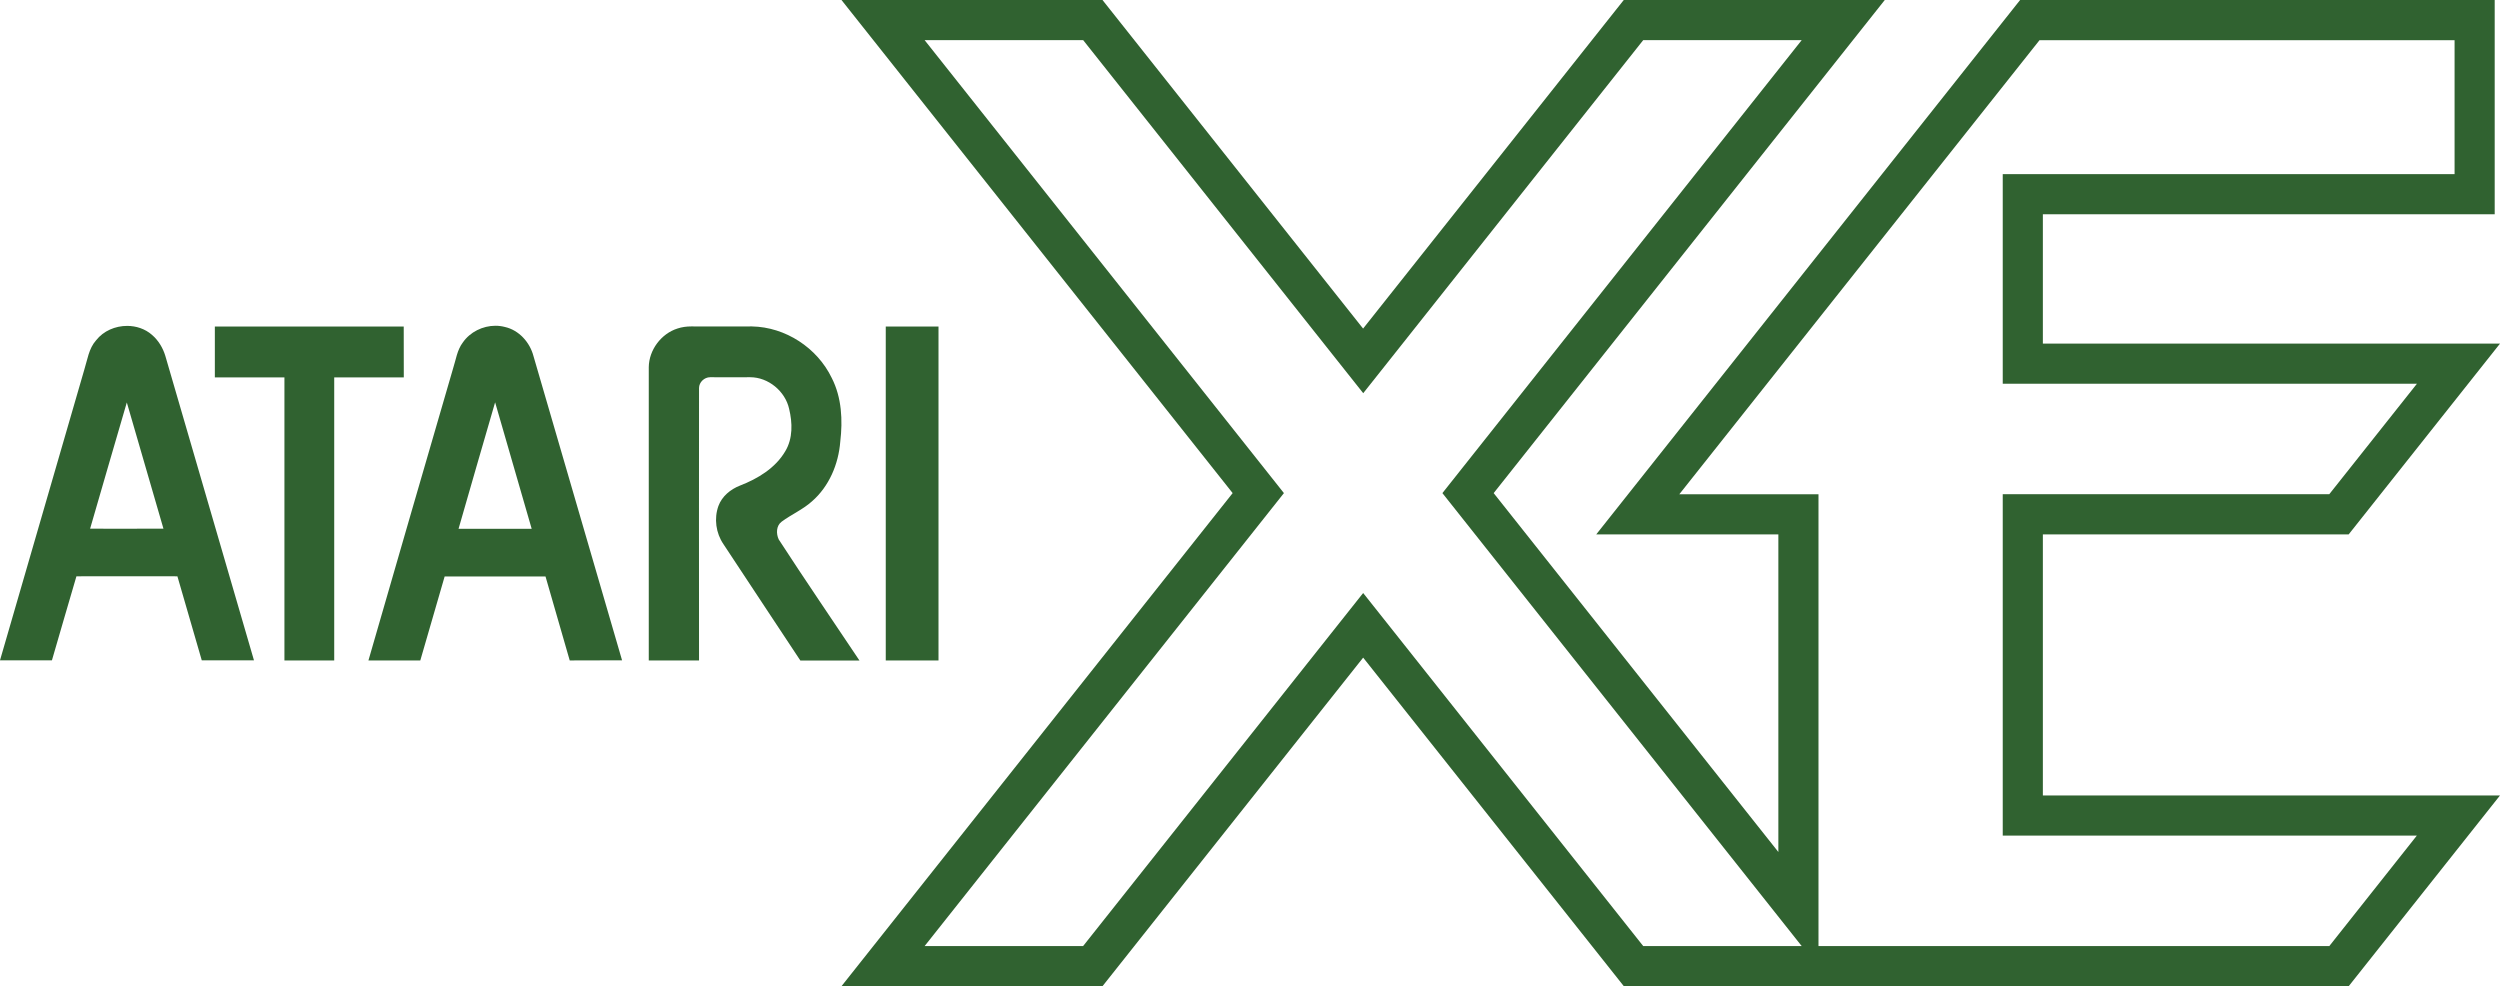 <?xml version="1.0" encoding="utf-8"?>
<svg version="1.1" viewBox="0 0 3725.9 1469.8" xmlns="http://www.w3.org/2000/svg">
  <path class="st0" d="M 3658.2 59.8 L 3658.2 259.5 L 3044.6 259.5 L 2984.8 259.5 L 2984.8 319.3 L 2984.8 512.1 L 2984.8 571.9 L 3044.6 571.9 L 3602.1 571.9 L 3471.5 736.5 L 3044.6 736.5 L 2984.8 736.5 L 2984.8 796.3 L 2984.8 1185.5 L 2984.8 1245.3 L 3044.6 1245.3 L 3336.9 1245.3 L 3485 1245.3 L 3602 1245.3 L 3471.5 1410 L 3111.4 1410 L 2809 1410 L 2710.2 1410 L 2710.2 1269.8 L 2710.2 796.4 L 2710.2 736.6 L 2650.4 736.6 L 2502.8 736.6 L 3039.6 59.9 L 3399.7 59.9 L 3658.2 59.9 M 2685.2 59.8 L 2179.2 697.7 L 2149.7 734.9 L 2179.2 772.1 L 2603.5 1307 L 2685.2 1410 L 2670.3 1410 L 2449 1410 L 2078.5 942.9 L 2031.6 883.8 L 1984.7 942.9 L 1614.2 1410 L 1378 1410 L 1884 772.1 L 1913.5 734.9 L 1884 697.7 L 1378 59.8 L 1614.3 59.8 L 1984.8 526.9 L 2031.7 586 L 2078.6 526.9 L 2449 59.8 L 2685.2 59.8 M 1643.1 0 L 1254.1 0 L 1837.1 734.9 L 1254.1 1469.8 L 1643.1 1469.8 L 2031.6 980.1 L 2420.1 1469.8 L 2670.3 1469.8 L 2809 1469.8 L 3111.4 1469.8 L 3485 1469.8 L 3500.4 1469.8 L 3725.9 1185.5 L 3485 1185.5 L 3336.9 1185.5 L 3044.6 1185.5 L 3044.6 796.4 L 3500.4 796.4 L 3725.9 512.1 L 3044.6 512.1 L 3044.6 319.3 L 3718 319.3 L 3718 0 L 3718 0 L 3399.7 0 L 3025.9 0 L 3010.7 0 L 2379 796.4 L 2650.4 796.4 L 2650.4 1269.8 L 2226.1 734.9 L 2809 0 L 2420 0 L 2031.5 489.7" style="fill: rgb(48, 98, 48);"/>
  <path class="st0" d="M 601.7 486.6 C 508 486.6 414.1 486.6 320.2 486.6 C 320.2 512 320.2 537.1 320.2 562.5 C 354.8 562.5 389.2 562.5 423.9 562.5 C 423.9 703.2 423.9 843.6 423.9 984.3 C 448.6 984.3 473.4 984.3 498.1 984.3 C 498.1 843.6 498.1 703.2 498.1 562.5 C 532.7 562.5 567.1 562.5 601.8 562.5 C 601.7 537.1 601.7 511.9 601.7 486.6 Z" style="fill: rgb(48, 98, 48);"/>
  <path class="st0" d="M 226.3 498.9 C 216.1 490 202.8 485.7 189.5 485.7 C 171.9 485.7 154.2 493.1 143.2 507.2 C 132.2 519.5 130.3 536.3 125.5 551.4 C 83.6 695.6 41.8 839.9 0 984.1 C 25.9 984.1 51.6 984.1 77.4 984.1 C 89.6 942.3 101.6 900.5 113.9 858.9 C 147.4 858.9 180.8 858.8 214.2 858.8 C 230.9 858.8 247.6 858.8 264.4 858.9 C 276.6 900.7 288.6 942.5 300.7 984.1 C 326.6 984.1 352.6 984.1 378.5 984.1 C 334.5 832.8 290.4 681.7 246.4 530.4 C 242.8 518.5 236.1 507.2 226.3 498.9 Z M 170.8 788 C 158.6 788 146.5 788 134.3 787.9 C 152.5 725.2 170.6 662.5 189 599.8 C 207.3 662.5 225.5 725.2 243.6 787.9 C 219.4 787.9 195.1 788 170.8 788 Z" style="fill: rgb(48, 98, 48);"/>
  <path class="st0" d="M 752.5 487.3 C 747.9 486.1 743.2 485.5 738.4 485.5 C 719.4 485.5 700.6 494.8 689.8 510.4 C 681.2 521.7 679.5 536.1 675.2 549.3 C 633.1 694.2 590.9 839.2 549.1 984.3 C 574.8 984.3 600.7 984.3 626.4 984.3 C 638.4 942.5 650.7 900.9 662.7 859.1 C 712.7 859.1 762.9 859.1 813 859.1 C 825.2 900.9 837.1 942.5 849.1 984.3 C 875.1 984.1 901 984.3 927.1 984.1 C 883.2 833 839 681.9 795.1 530.8 C 789.7 510.2 773.6 492.1 752.5 487.3 Z M 683.4 788.1 C 701.4 725.2 719.7 662.3 737.9 599.6 C 755.9 662.5 774.4 725.2 792.4 788.1 C 756.1 788.1 719.8 788.1 683.4 788.1 Z" style="fill: rgb(48, 98, 48);"/>
  <path class="st0" d="M 1320.1 984.3 C 1346.3 984.3 1398.7 984.3 1398.7 984.3 L 1398.7 486.6 L 1320.1 486.6 C 1320.1 486.6 1320.1 818.4 1320.1 984.3 Z" style="fill: rgb(48, 98, 48);"/>
  <path class="st0" d="M 1164.9 777.5 C 1179.5 766.7 1196.4 759.5 1210 747.3 C 1235.7 725 1249.7 691.6 1252.3 658.2 C 1256.1 626.3 1254.5 592.4 1239.6 563.3 C 1218 518.4 1170.6 487.4 1120.7 486.5 C 1100.9 486.5 1081.3 486.6 1061.5 486.6 C 1051.6 486.6 1041.8 486.6 1031.9 486.5 C 1031.3 486.5 1030.7 486.5 1030.1 486.5 C 1023.2 486.5 1016.3 487.4 1009.7 489.6 C 985.4 497.3 967.2 521.5 966.9 547.2 C 966.9 693 966.9 838.5 966.9 984.3 C 991.9 984.3 1016.8 984.3 1041.8 984.3 C 1041.8 849 1041.6 713.6 1041.8 578.3 C 1041.8 569.7 1049.7 562.2 1058.3 562.2 C 1058.4 562.2 1058.5 562.2 1058.6 562.2 C 1071.4 562.2 1084.2 562.3 1097 562.3 C 1103.4 562.3 1109.8 562.3 1116.2 562.2 C 1116.8 562.2 1117.5 562.2 1118.1 562.2 C 1145.1 562.2 1170.3 583.1 1176.1 609.4 C 1181.1 630.1 1181.8 653.4 1170.4 672.4 C 1155.7 697.6 1129.3 713.5 1102.6 723.8 C 1088.6 729.3 1076 739.7 1070.7 754.1 C 1064 772.8 1066.9 794.5 1078.2 811 C 1116.4 868.7 1154.4 926.6 1192.8 984.4 C 1222.3 984.4 1251.6 984.4 1280.9 984.4 C 1240.8 924.3 1199.9 864.6 1160.6 804 C 1156.5 795.3 1156.8 783.5 1164.9 777.5 Z" style="fill: rgb(48, 98, 48);"/>
</svg>